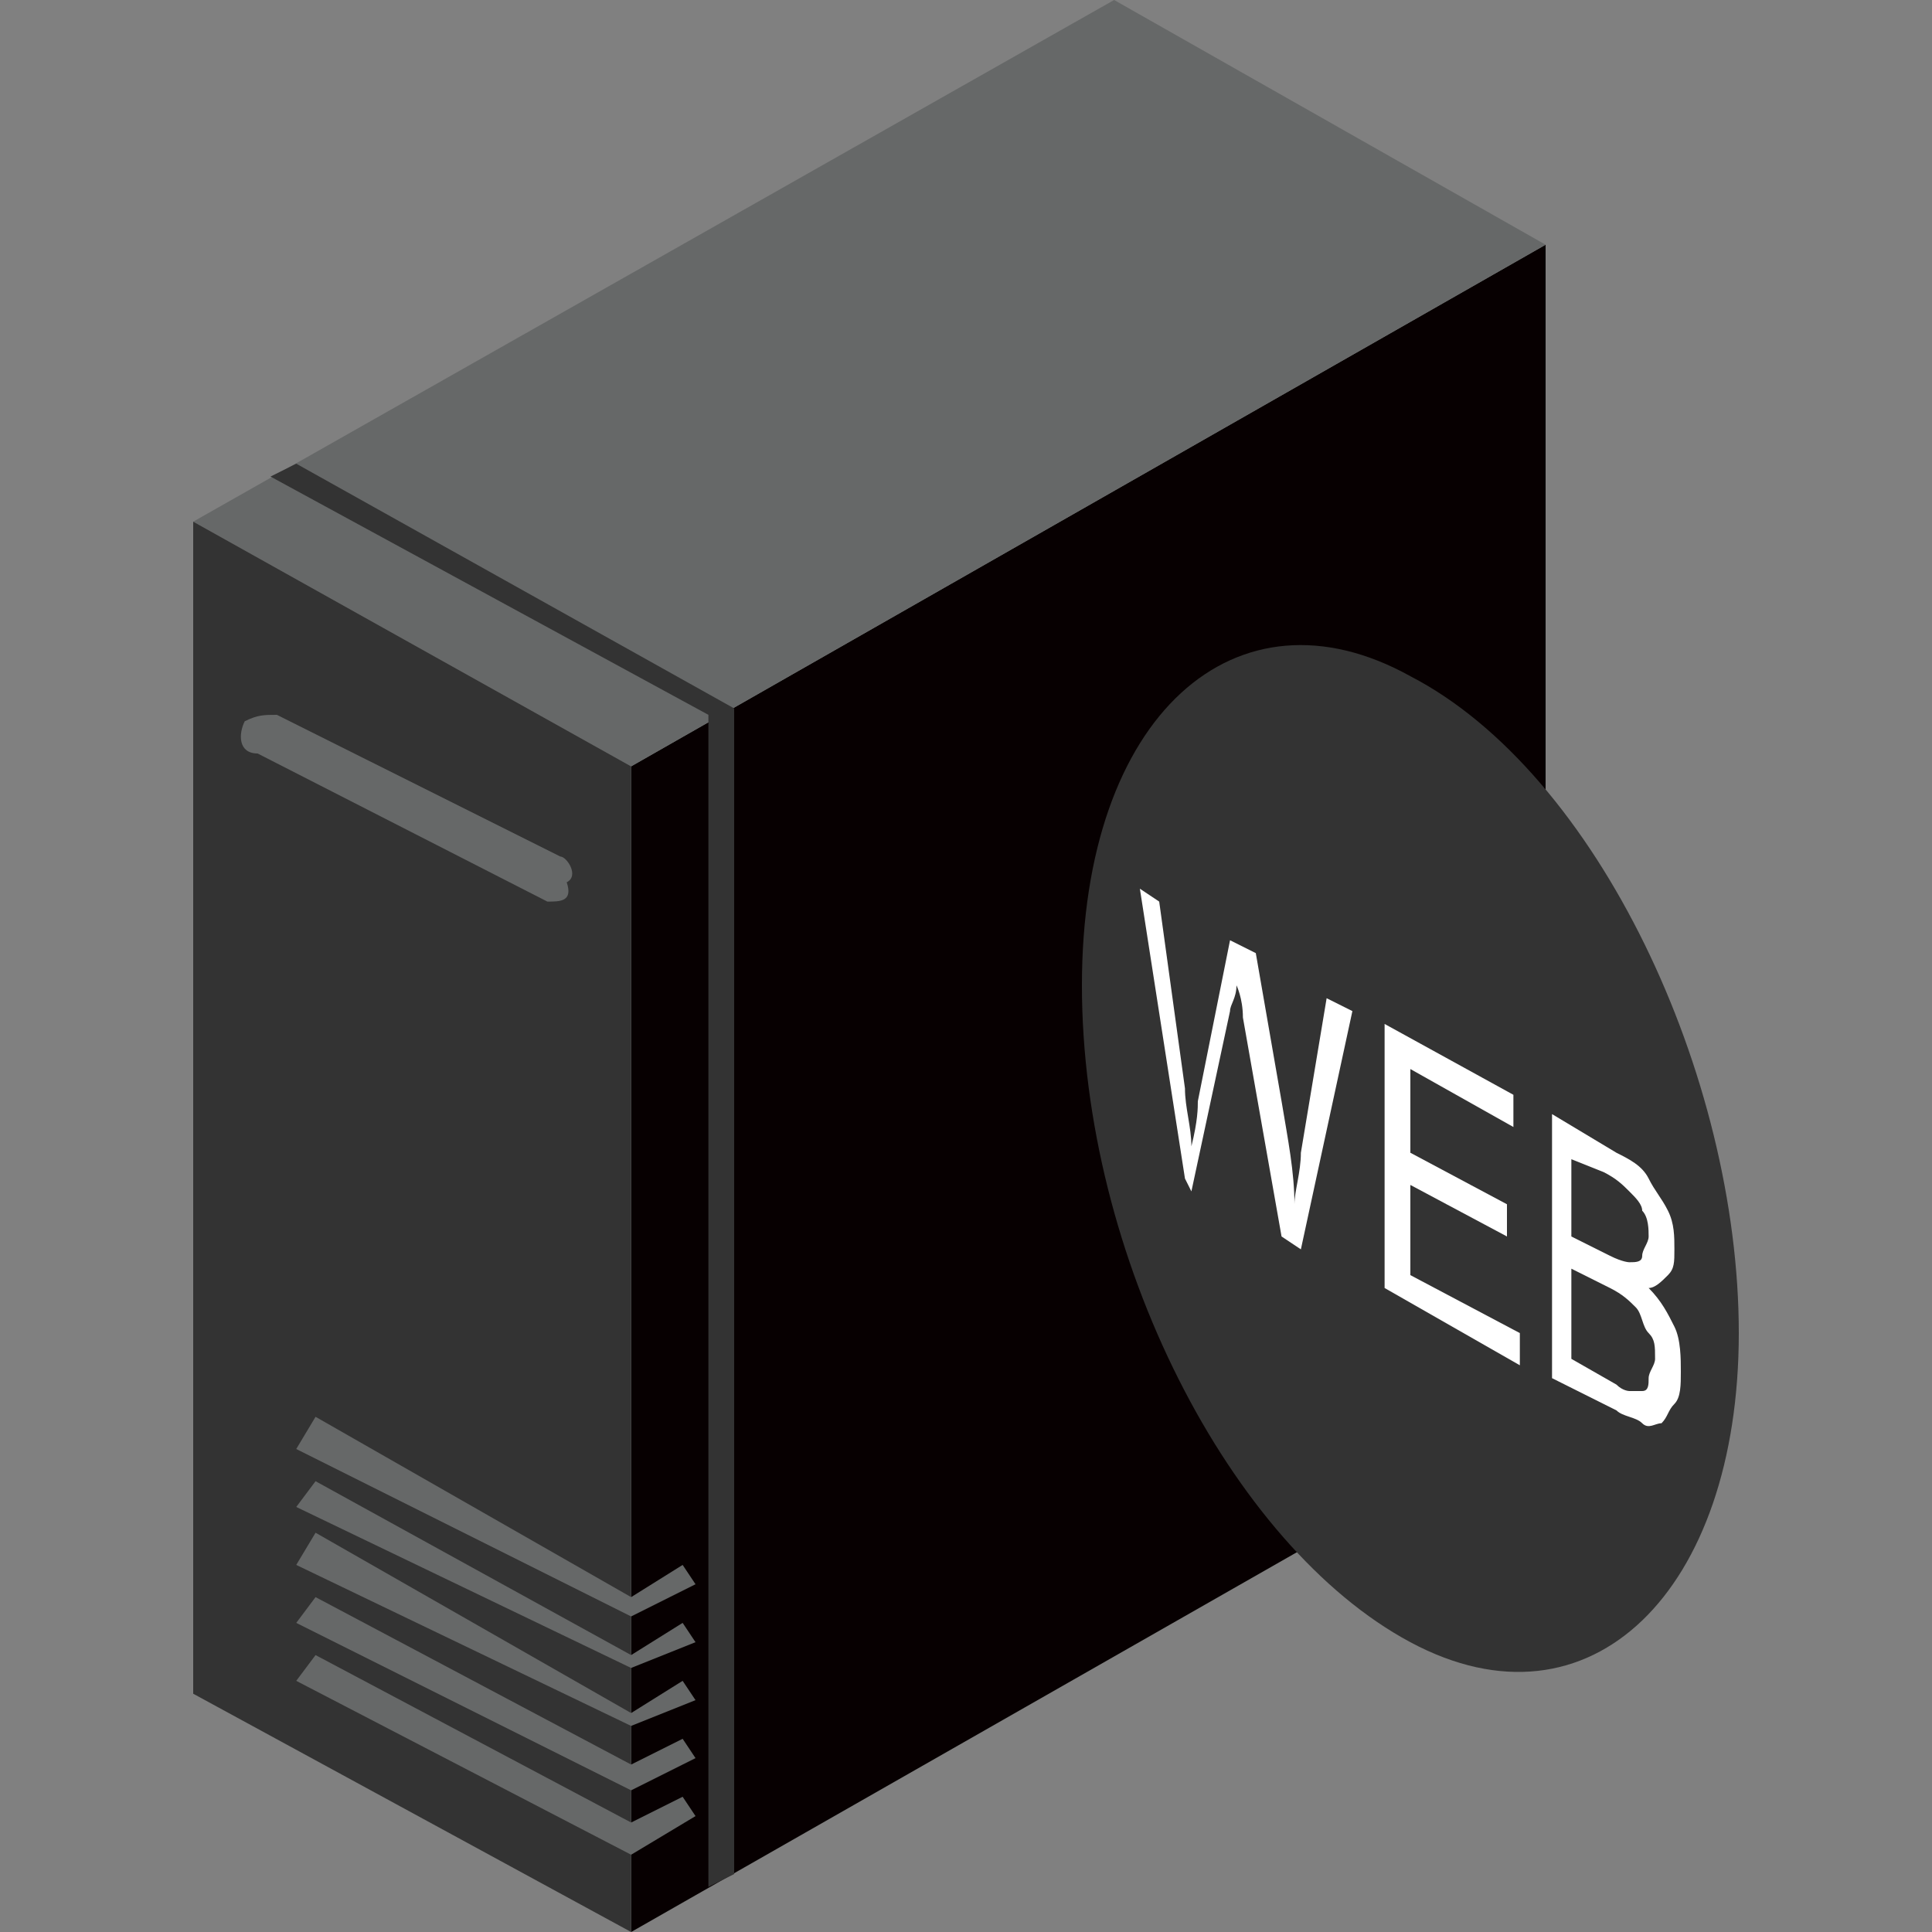 <?xml version="1.0" encoding="utf-8"?>
<!-- Generator: Adobe Illustrator 18.0.0, SVG Export Plug-In . SVG Version: 6.00 Build 0)  -->
<!DOCTYPE svg PUBLIC "-//W3C//DTD SVG 1.1//EN" "http://www.w3.org/Graphics/SVG/1.1/DTD/svg11.dtd">
<svg version="1.1" id="图层_1" xmlns="http://www.w3.org/2000/svg" xmlns:xlink="http://www.w3.org/1999/xlink" x="0px" y="0px"
	 viewBox="0 0 30 30" enable-background="new 0 0 30 30" xml:space="preserve" width="30" height="30">
<rect x="0" y="0" width="30" height="30" fill="#808080" stroke="none"/>
<g>
	<polygon id="XMLID_492_" fill="#070001" points="24,21.9 9.8,30 9.8,11.9 24,3.8 	"/>
	<polygon id="XMLID_491_" fill="#666868" points="24,3.8 9.8,11.9 3,8.1 17.3,0 	"/>
	<polygon id="XMLID_490_" fill="#333333" points="9.8,30 3,26.3 3,8.1 9.8,11.9 	"/>
	<polygon id="XMLID_489_" fill="#666868" points="9.8,25.1 4.6,22.5 4.9,22 9.8,24.8 10.6,24.3 10.8,24.6 	"/>
	<polygon id="XMLID_488_" fill="#666868" points="9.8,25.9 4.6,23.4 4.9,23 9.8,25.7 10.6,25.2 10.8,25.5 	"/>
	<polygon id="XMLID_487_" fill="#666868" points="9.8,26.8 4.6,24.3 4.9,23.8 9.8,26.6 10.6,26.1 10.8,26.4 	"/>
	<polygon id="XMLID_486_" fill="#666868" points="9.8,27.8 4.6,25.2 4.9,24.8 9.8,27.4 10.6,27 10.8,27.3 	"/>
	<polygon id="XMLID_485_" fill="#666868" points="9.8,28.8 4.6,26.1 4.9,25.7 9.8,28.3 10.6,27.9 10.8,28.2 	"/>
	<polygon id="XMLID_484_" fill="#333333" points="4.6,7.2 4.2,7.4 11,11.1 11,11.1 11,11.1 11,29.3 11.4,29.1 11.4,11 11.4,11 	"/>
	<path id="XMLID_471_" fill="#666868" d="M8.5,14L8.5,14L4,11.7c-0.3,0-0.3-0.3-0.2-0.5c0.2-0.1,0.3-0.1,0.5-0.1l4.4,2.2
		c0.1,0,0.3,0.3,0.1,0.4C8.9,14,8.7,14,8.5,14z"/>
</g>
<path fill="#333333" d="M27,20.7c0,4-2.3,6.3-5.1,4.8s-5.1-6-5.1-10.2s2.4-6.3,5.1-4.8C24.8,12,27,16.7,27,20.7z"/>
<g>
	<g>
		<g>
			<path fill="#FFFFFF" d="M18.4,18.3l-0.7-4.5L18,14l0.4,2.9c0,0.3,0.1,0.6,0.1,0.9c0.1-0.4,0.1-0.6,0.1-0.7l0.5-2.5l0.4,0.2
				l0.4,2.3c0.1,0.6,0.2,1.1,0.2,1.6c0-0.2,0.1-0.5,0.1-0.8l0.4-2.4l0.4,0.2l-0.8,3.7l-0.3-0.2l-0.6-3.4c0-0.3-0.1-0.5-0.1-0.5
				c0,0.2-0.1,0.3-0.1,0.4l-0.6,2.8L18.4,18.3z"/>
			<path fill="#FFFFFF" d="M23.4,18.7v0.5l-1.5-0.8v1.4l1.7,0.9v0.5L21.5,20v-4.1l2,1.1v0.5l-1.6-0.9v1.3"/>
			<path fill="#FFFFFF" d="M24.1,21.4v-4.1l1,0.6c0.2,0.1,0.4,0.2,0.5,0.4c0.1,0.2,0.2,0.3,0.3,0.5C26,19,26,19.2,26,19.4
				c0,0.2,0,0.3-0.1,0.4S25.7,20,25.6,20c0.2,0.2,0.3,0.4,0.4,0.6s0.1,0.5,0.1,0.7s0,0.4-0.1,0.5s-0.1,0.2-0.2,0.3
				c-0.1,0-0.2,0.1-0.3,0c-0.1-0.1-0.3-0.1-0.4-0.2L24.1,21.4z M24.4,19.2l0.6,0.3c0.2,0.1,0.3,0.1,0.3,0.1c0.1,0,0.2,0,0.2-0.1
				s0.1-0.2,0.1-0.3c0-0.1,0-0.3-0.1-0.4c0-0.1-0.1-0.2-0.2-0.3s-0.2-0.2-0.4-0.3L24.4,18V19.2z M24.4,21.1l0.7,0.4
				c0.1,0.1,0.2,0.1,0.2,0.1c0.1,0,0.2,0,0.2,0c0.1,0,0.1-0.1,0.1-0.2s0.1-0.2,0.1-0.3c0-0.2,0-0.3-0.1-0.4s-0.1-0.3-0.2-0.4
				S25.2,20.1,25,20l-0.6-0.3C24.4,19.7,24.4,21.1,24.4,21.1z"/>
		</g>
	</g>
</g>
</svg>
